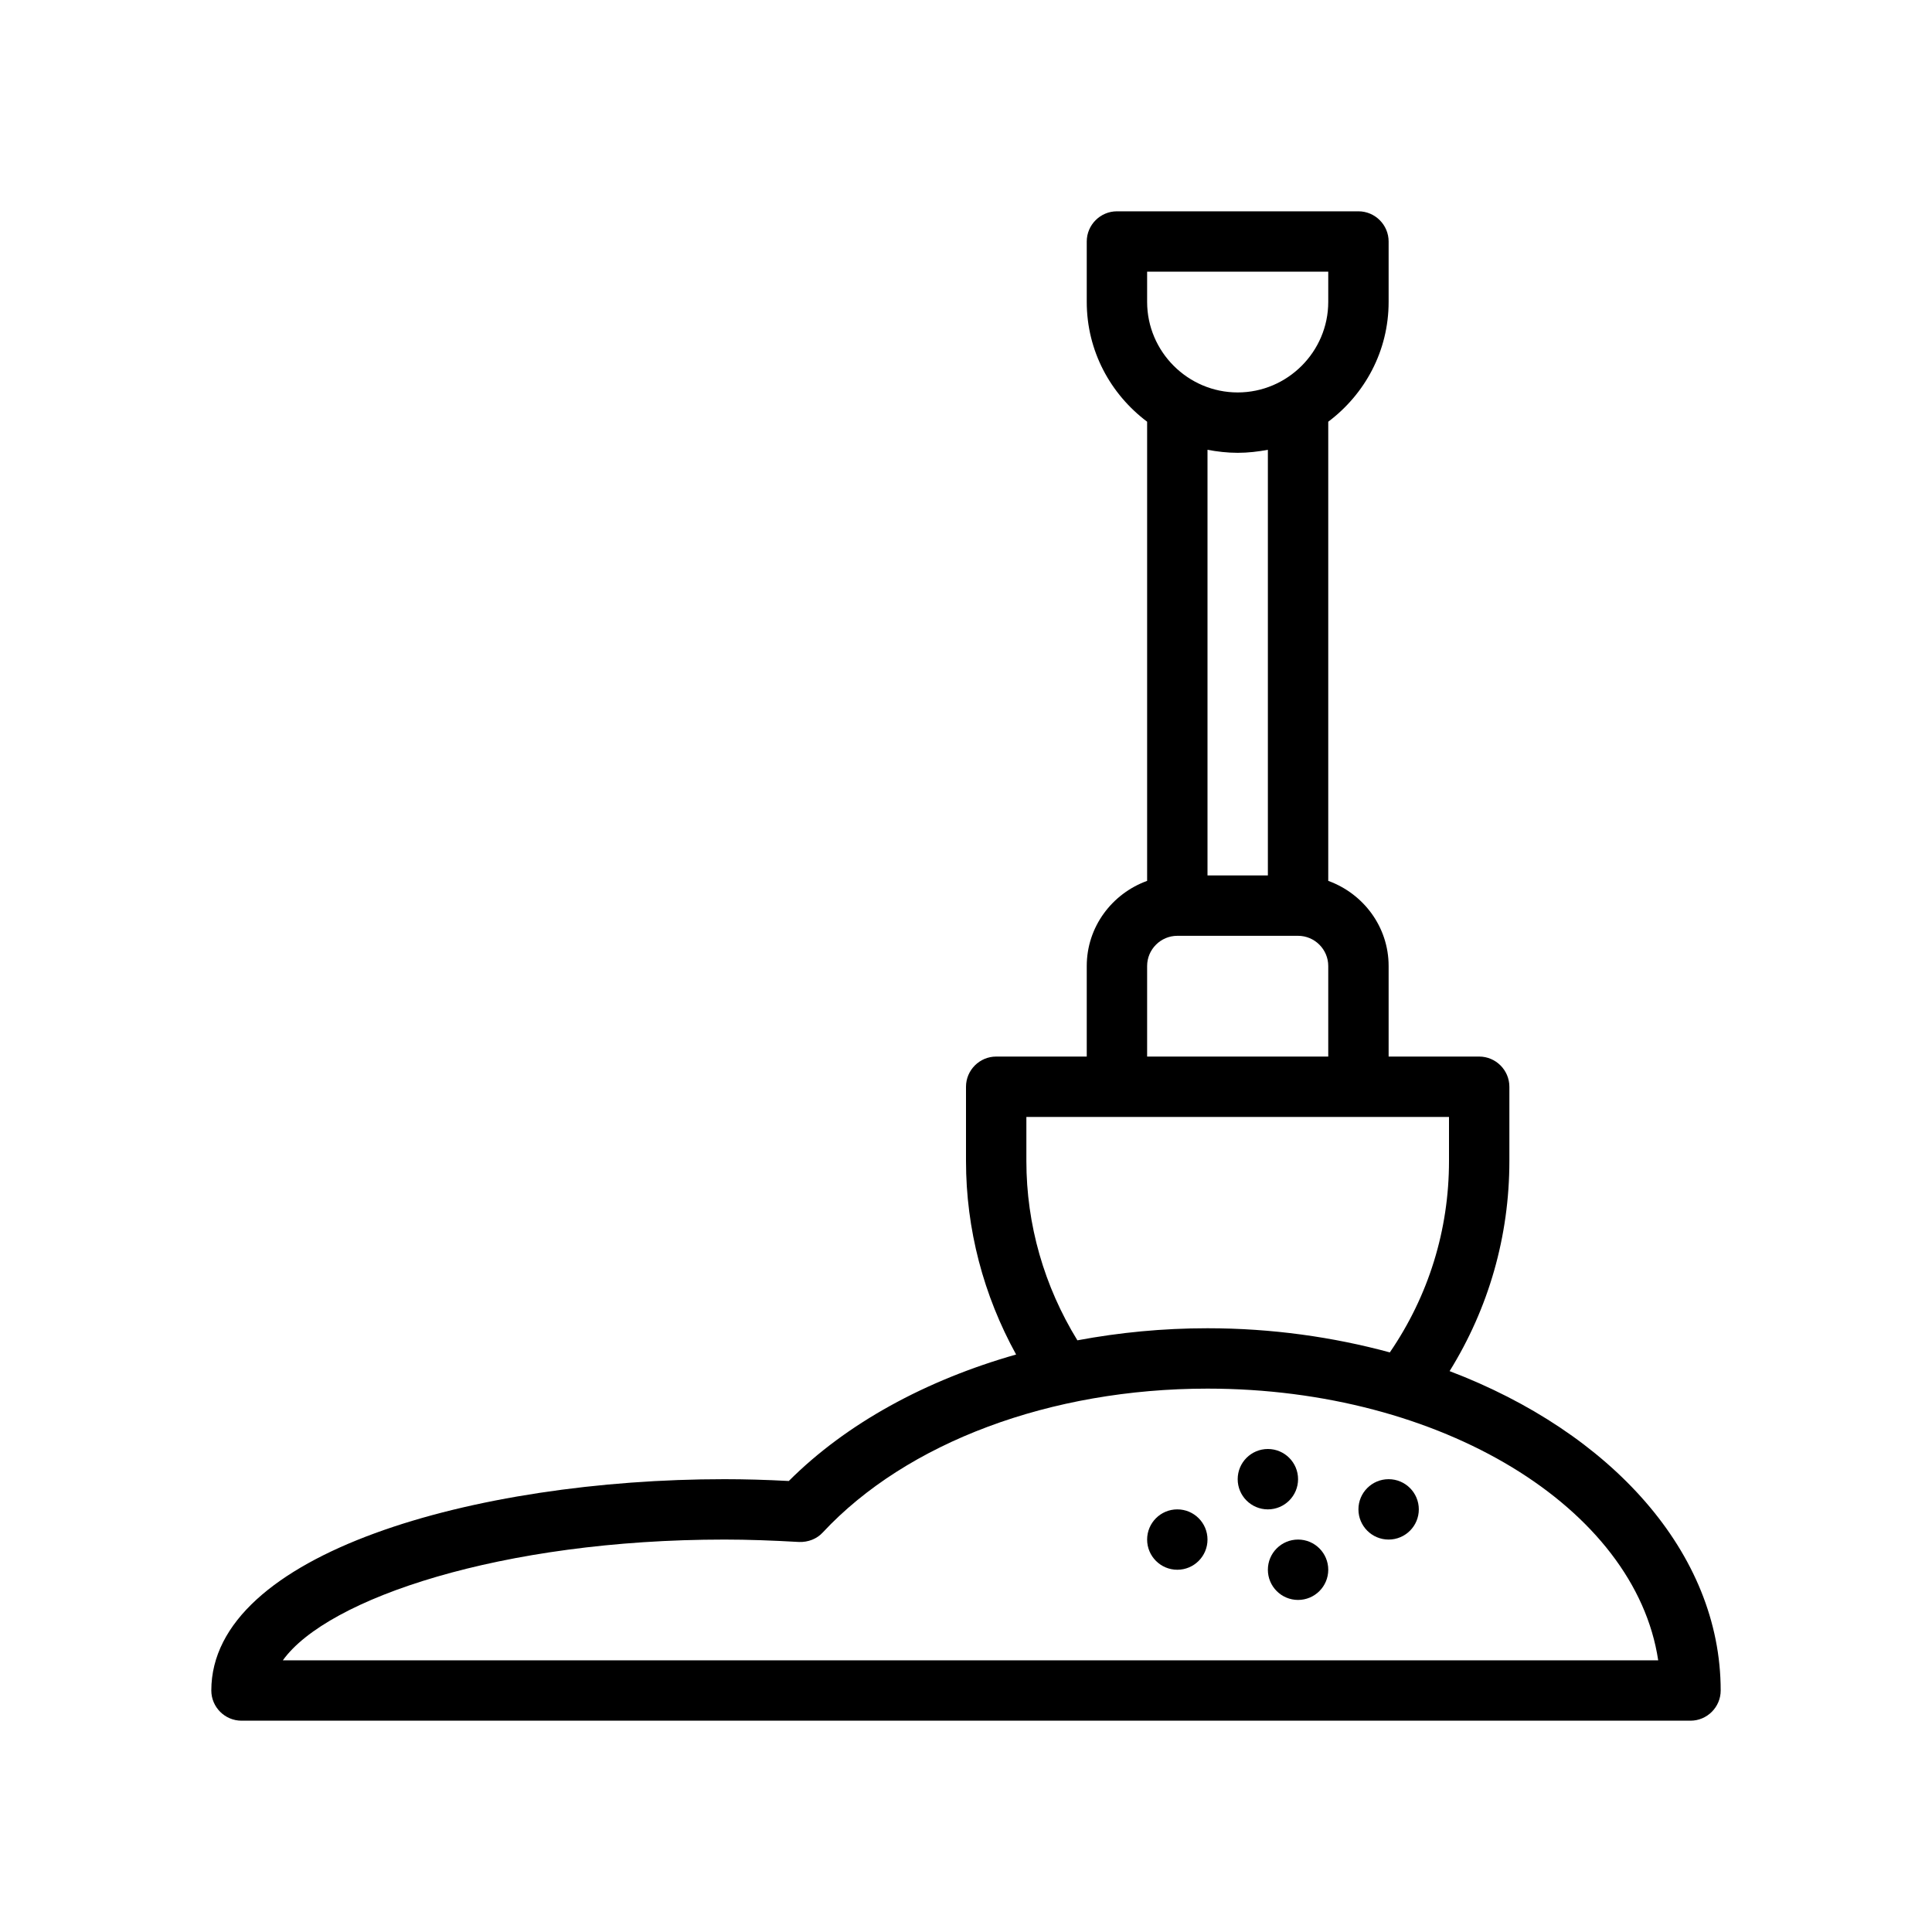 <?xml version="1.0" encoding="UTF-8"?>
<svg id="Outline" xmlns="http://www.w3.org/2000/svg" version="1.1" viewBox="0 0 64 64">
  <path d="M48.02,45.42c1.29-2.08,1.98-4.46,1.98-6.96v-2.46c0-.55-.45-1-1-1h-3v-3c0-1.3-.84-2.4-2-2.82v-15.21c1.21-.91,2-2.34,2-3.97v-2c0-.55-.45-1-1-1h-8c-.55,0-1,.45-1,1v2c0,1.63.79,3.06,2,3.97v15.21c-1.16.42-2,1.52-2,2.82v3h-3c-.55,0-1,.45-1,1v2.46c0,2.26.58,4.45,1.66,6.41-2.99.85-5.62,2.28-7.53,4.19-.74-.04-1.45-.06-2.13-.06-8.24,0-17,2.45-17,7,0,.55.45,1,1,1h48c.55,0,1-.45,1-1,0-4.57-3.64-8.55-8.98-10.58ZM38,9h6v1c0,1.65-1.35,3-3,3s-3-1.35-3-3v-1ZM42,14.9v14.1h-2v-14.1c.32.06.66.1,1,.1s.68-.04,1-.1ZM38,32c0-.55.45-1,1-1h4c.55,0,1,.45,1,1v3h-6v-3ZM34,37h14v1.46c0,2.29-.68,4.47-1.96,6.34-1.88-.51-3.91-.8-6.04-.8-1.48,0-2.92.14-4.31.4-1.1-1.79-1.69-3.83-1.69-5.94v-1.46ZM9.37,55c1.47-2.05,7.25-4,14.63-4,.78,0,1.59.03,2.47.08.3.01.59-.1.79-.32,2.78-2.98,7.54-4.76,12.74-4.76,7.76,0,14.17,3.95,14.93,9H9.37Z" fill="#000" stroke-width="0"/>
  <circle cx="46" cy="50" r="1" fill="#000" stroke-width="0"/>
  <circle cx="42" cy="49" r="1" fill="#000" stroke-width="0"/>
  <circle cx="39" cy="51" r="1" fill="#000" stroke-width="0"/>
  <circle cx="43" cy="52" r="1" fill="#000" stroke-width="0"/>
</svg>